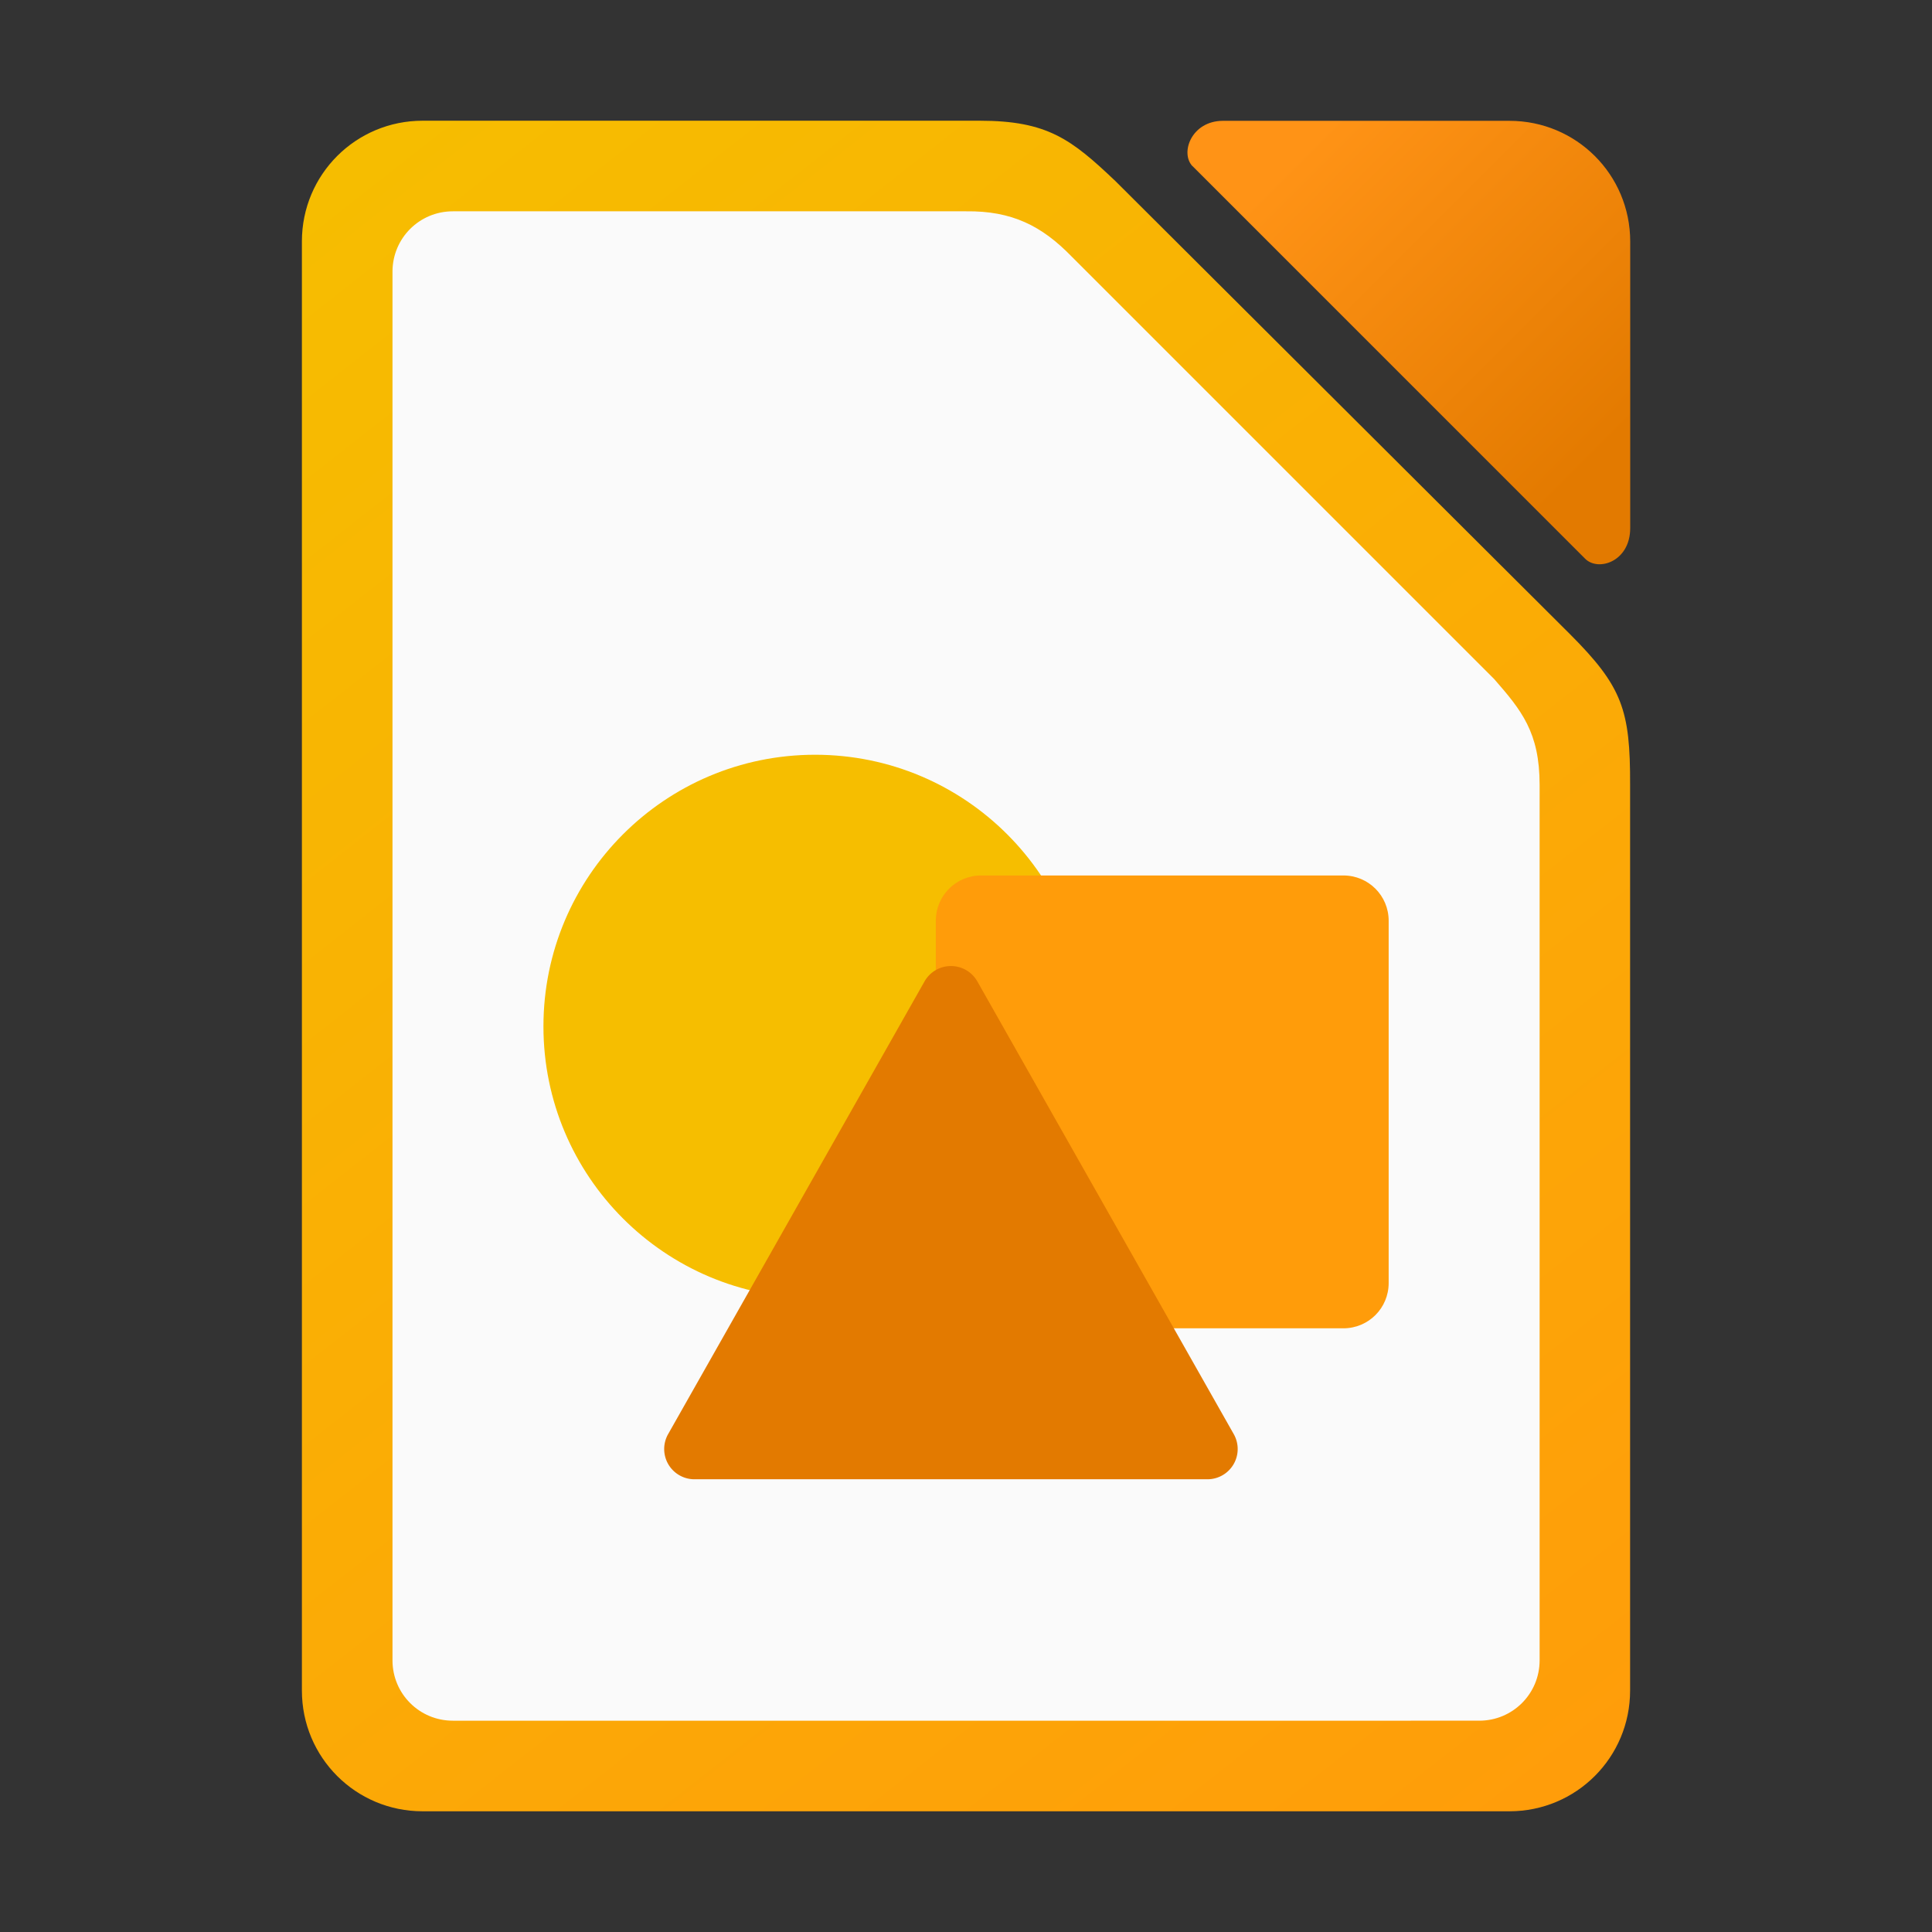 <?xml version="1.0" encoding="UTF-8" standalone="no"?>
<!-- Created with Inkscape (http://www.inkscape.org/) -->

<svg
   width="64"
   height="64"
   viewBox="0 0 16.933 16.933"
   version="1.1"
   id="svg5"
   inkscape:version="1.1.1 (3bf5ae0d25, 2021-09-20, custom)"
   sodipodi:docname="libreoffice-oasis-drawing.svg"
   xmlns:inkscape="http://www.inkscape.org/namespaces/inkscape"
   xmlns:sodipodi="http://sodipodi.sourceforge.net/DTD/sodipodi-0.dtd"
   xmlns:xlink="http://www.w3.org/1999/xlink"
   xmlns="http://www.w3.org/2000/svg"
   xmlns:svg="http://www.w3.org/2000/svg">
  <rect x="0" y="0" width="16.933" height="16.933" fill="#333333" stroke="none"/>
  <sodipodi:namedview
     id="namedview7"
     pagecolor="#ffffff"
     bordercolor="#666666"
     borderopacity="1.0"
     inkscape:pageshadow="2"
     inkscape:pageopacity="0.0"
     inkscape:pagecheckerboard="0"
     inkscape:document-units="px"
     showgrid="false"
     units="px"
     height="64px"
     showguides="true"
     inkscape:zoom="6.9017856"
     inkscape:cx="21.443726"
     inkscape:cy="19.922381"
     inkscape:window-width="1920"
     inkscape:window-height="996"
     inkscape:window-x="0"
     inkscape:window-y="0"
     inkscape:window-maximized="1"
     inkscape:current-layer="svg5" />
  <defs
     id="defs2">
    <linearGradient
       inkscape:collect="always"
       id="linearGradient3723">
      <stop
         style="stop-color:#e37a00;stop-opacity:1"
         offset="0"
         id="stop3719" />
      <stop
         style="stop-color:#ff9316;stop-opacity:1"
         offset="1"
         id="stop3721" />
    </linearGradient>
    <linearGradient
       inkscape:collect="always"
       id="linearGradient3529">
      <stop
         style="stop-color:#f6be00;stop-opacity:1"
         offset="0"
         id="stop3525" />
      <stop
         style="stop-color:#ff9c0a;stop-opacity:1"
         offset="1"
         id="stop3527" />
    </linearGradient>
    <linearGradient
       inkscape:collect="always"
       xlink:href="#linearGradient3529"
       id="linearGradient3173"
       x1="2.646"
       y1="1.058"
       x2="14.287"
       y2="15.875"
       gradientUnits="userSpaceOnUse"
       gradientTransform="matrix(1,0,0,1,6.159375e-6,2.36375e-6)" />
    <linearGradient
       inkscape:collect="always"
       xlink:href="#linearGradient3723"
       id="linearGradient3725"
       x1="54"
       y1="14"
       x2="44"
       y2="4"
       gradientUnits="userSpaceOnUse"
       gradientTransform="matrix(0.265,0,0,0.265,6.159375e-6,2.36375e-6)" />
  </defs>
  <path
     id="rect3085"
     style="fill:url(#linearGradient3173);fill-opacity:1;stroke-width:1.058;stroke-linecap:round;stroke-linejoin:round"
     d="m 3.704,1.058 c -0.586,0 -1.058,0.472 -1.058,1.058 V 14.817 c 0,0.586 0.472,1.058 1.058,1.058 h 9.525 c 0.586,0 1.058,-0.472 1.058,-1.058 V 6.879 c 0.002,-0.657 -0.068,-0.862 -0.529,-1.323 L 9.776,1.587 C 9.39,1.221 9.181,1.058 8.586,1.058 Z"
     sodipodi:nodetypes="ssssssccccs" />
  <path
     id="rect2140"
     style="fill:url(#linearGradient3725);fill-opacity:1;stroke-width:1.058;stroke-linecap:round;stroke-linejoin:round"
     d="m 10.451,1.455 3.44,3.44 c 0.114,0.118 0.396,0.029 0.397,-0.265 V 2.117 c 0,-0.586 -0.472,-1.058 -1.058,-1.058 h -2.514 c -0.273,0.002 -0.375,0.28 -0.265,0.397 z"
     sodipodi:nodetypes="cccsscc" />
  <path
     id="rect1255"
     style="fill:#fafafa;fill-opacity:1;stroke-width:1.058;stroke-linecap:round;stroke-linejoin:round"
     d="m 3.969,1.852 h 4.498 c 0.4,-0.005 0.663,0.126 0.926,0.397 l 3.704,3.704 c 0.237,0.272 0.397,0.465 0.397,0.926 v 7.673 c 0,0.293 -0.236,0.529 -0.529,0.529 H 3.969 c -0.293,0 -0.529,-0.236 -0.529,-0.529 V 2.381 c 0,-0.293 0.236,-0.529 0.529,-0.529 z"
     sodipodi:nodetypes="sccccssssss" />
  <circle
     style="fill:#f6be00;fill-opacity:1;stroke-width:0.446;stroke-linecap:round;stroke-linejoin:round"
     id="path12373"
     cx="7.144"
     cy="8.996"
     r="2.381" />
  <path
     id="rect14425"
     style="fill:#ff9c0a;fill-opacity:1;stroke-width:0.529;stroke-linecap:round;stroke-linejoin:round"
     d="m 8.599,7.673 h 3.175 c 0.22,0 0.397,0.177 0.397,0.397 v 3.175 c 0,0.22 -0.177,0.397 -0.397,0.397 H 8.599 c -0.22,0 -0.397,-0.177 -0.397,-0.397 V 8.07 c 0,-0.22 0.177,-0.397 0.397,-0.397 z" />
  <path
     id="path14298"
     style="color:#000000;fill:#e37a00;fill-opacity:1;stroke:none;stroke-width:0.529;stroke-linecap:round;stroke-linejoin:round;-inkscape-stroke:none"
     d="M 8.334,8.467 A 0.265,0.265 0 0 0 8.104,8.6 l -2.248,3.969 a 0.265,0.265 0 0 0 0.23,0.396 h 4.497 a 0.265,0.265 0 0 0 0.23,-0.396 L 8.565,8.6 A 0.265,0.265 0 0 0 8.334,8.467 Z" />
</svg>
